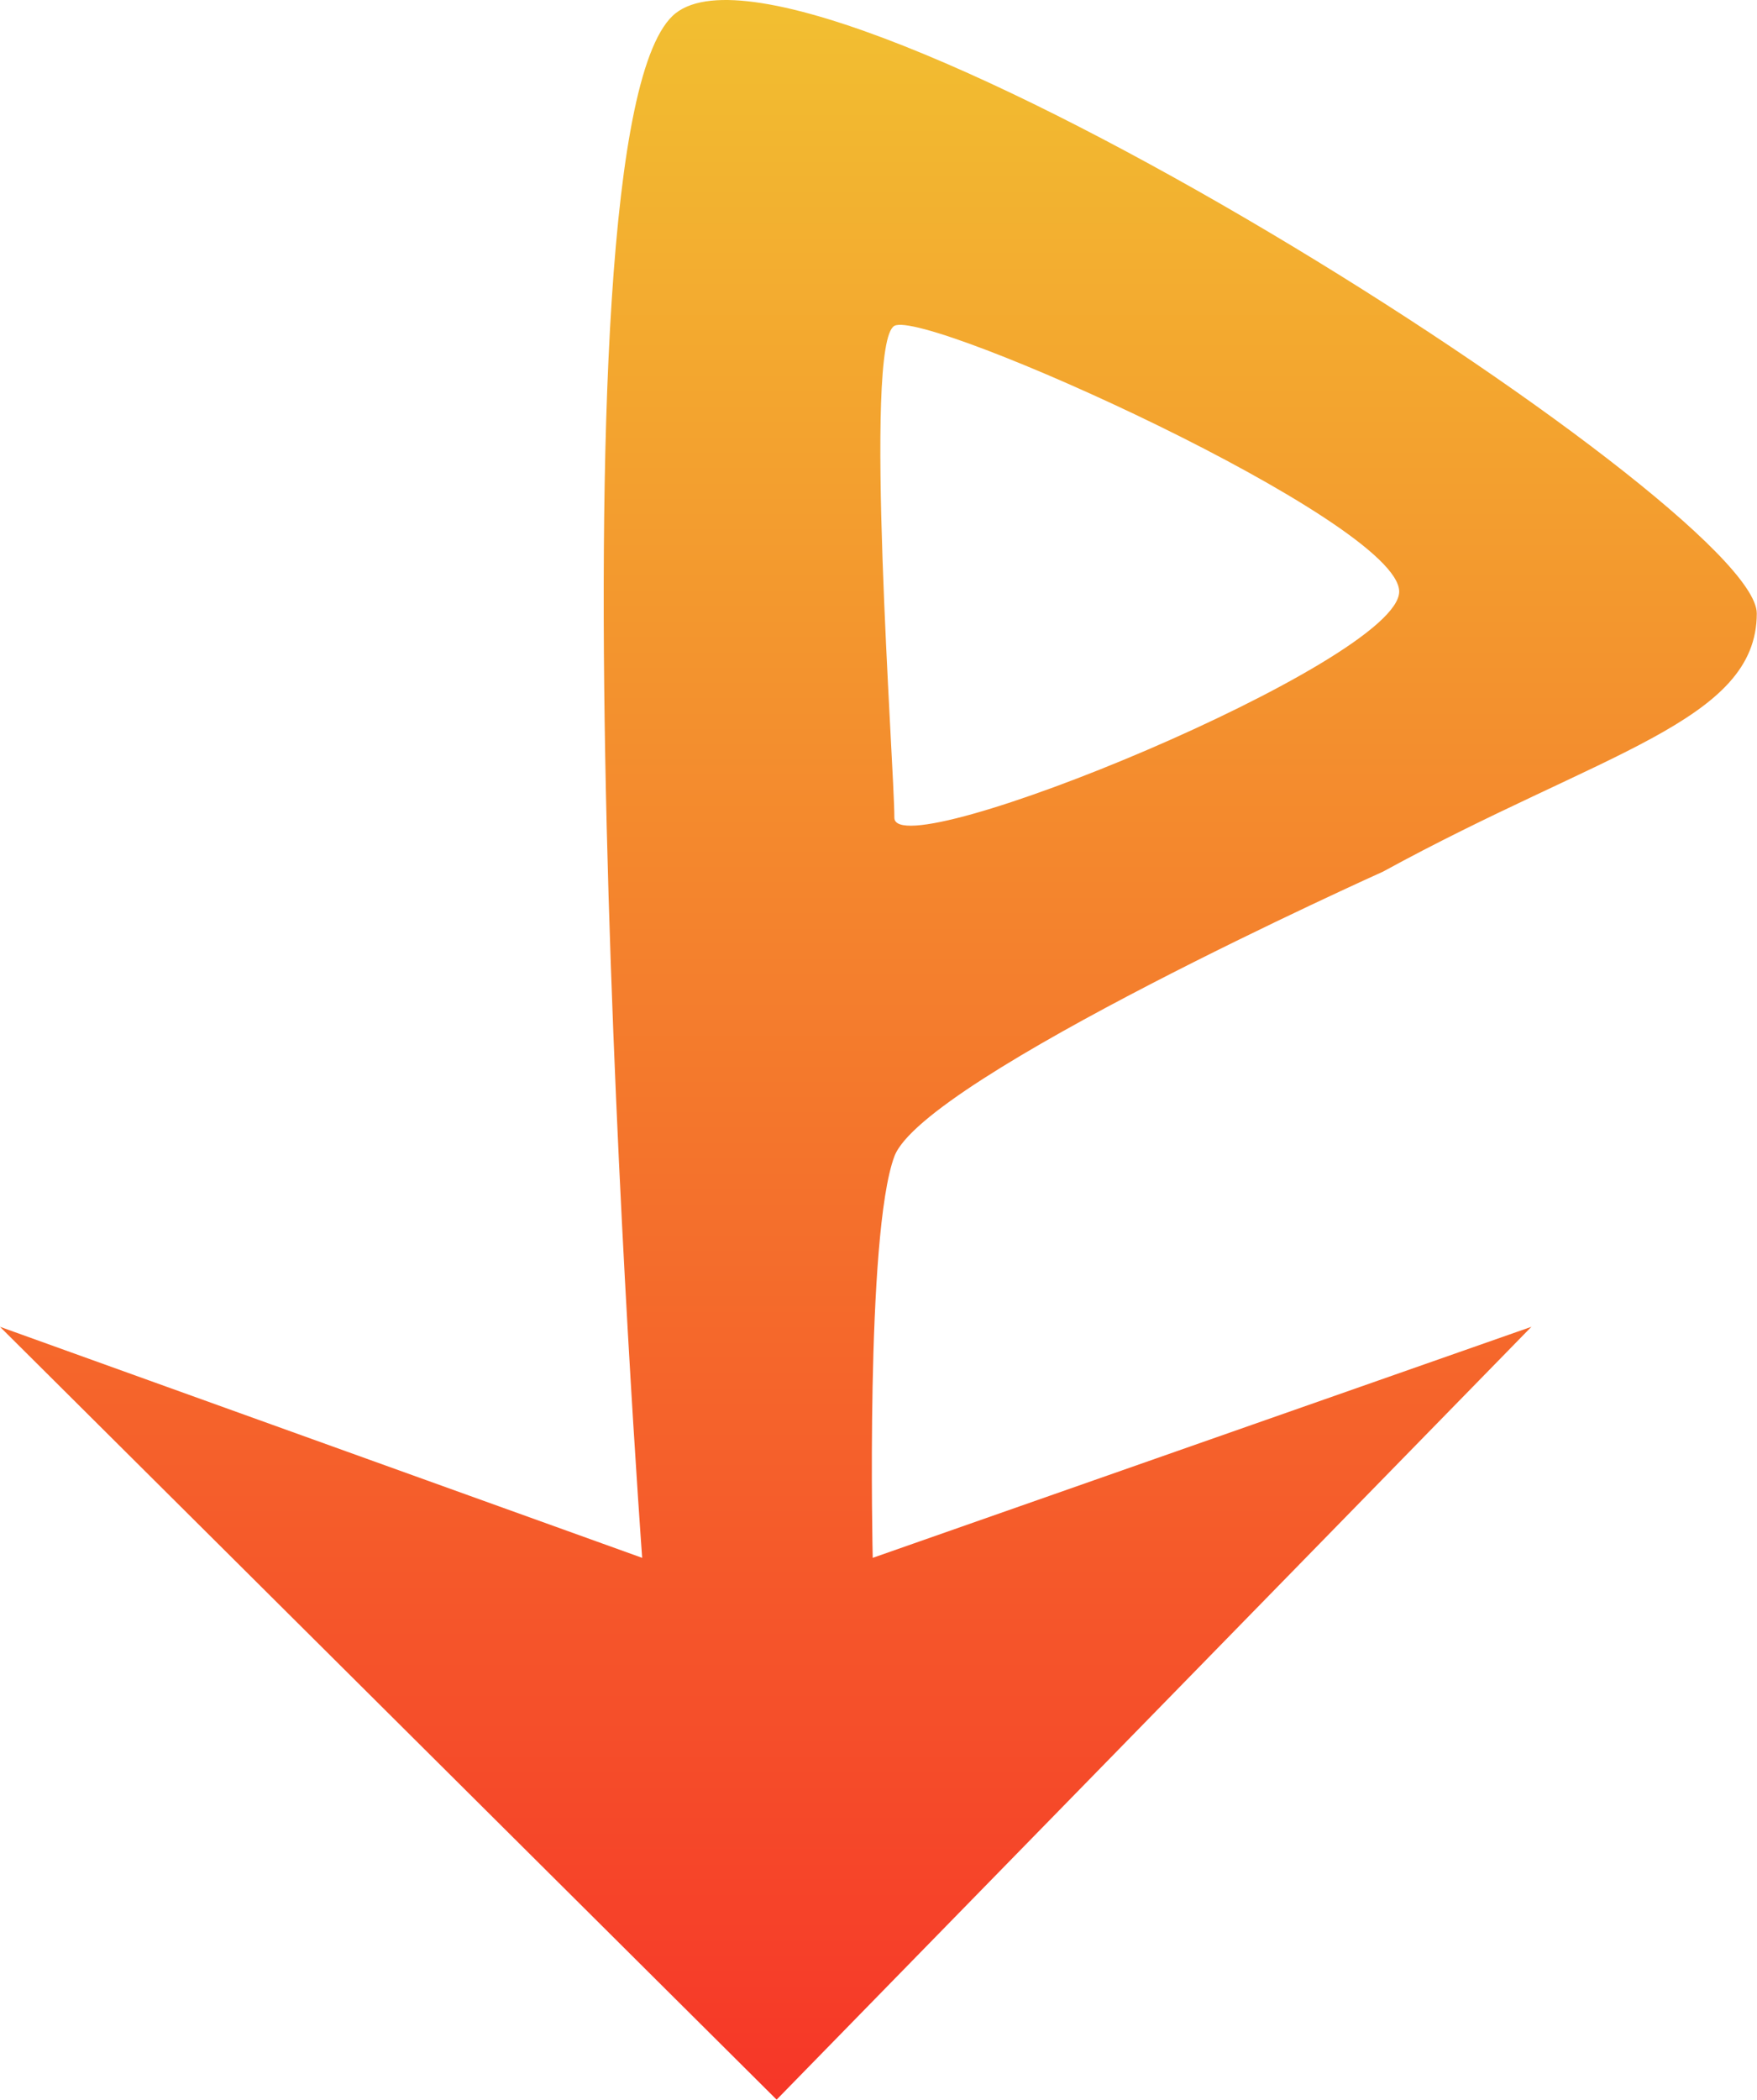 <svg width="2130" height="2545" viewBox="0 0 2130 2545" fill="none" xmlns="http://www.w3.org/2000/svg">
<path fill-rule="evenodd" clip-rule="evenodd" d="M2129.73 743.411C2129.73 612.411 988.23 -116.056 819.229 15.912C650.229 147.88 778.5 1887.91 778.5 1887.91L0 1607.91L941.5 2544.5L1856.5 1607.91L1058 1887.91C1058 1887.91 1048.85 1496.41 1084.23 1401.41C1119.61 1306.41 1676.59 1056.33 1676.58 1056.33L1676.59 1056.33C1941.93 911.206 2129.73 874.412 2129.73 743.411ZM1696.23 716.912C1696.23 631.912 1122.46 373.56 1084.23 394.912C1046 416.264 1084.23 928.913 1084.23 990.912C1084.23 1052.91 1696.23 801.912 1696.23 716.912Z" fill="url(#paint0_linear_1_5)"/>
<defs>
<linearGradient id="paint0_linear_1_5" x1="1237.66" y1="-55.462" x2="1237.66" y2="2565.88" gradientUnits="userSpaceOnUse">
<stop stop-color="#F2C231"/>
<stop offset="1" stop-color="#F63528"/>
</linearGradient>
</defs>
</svg>

